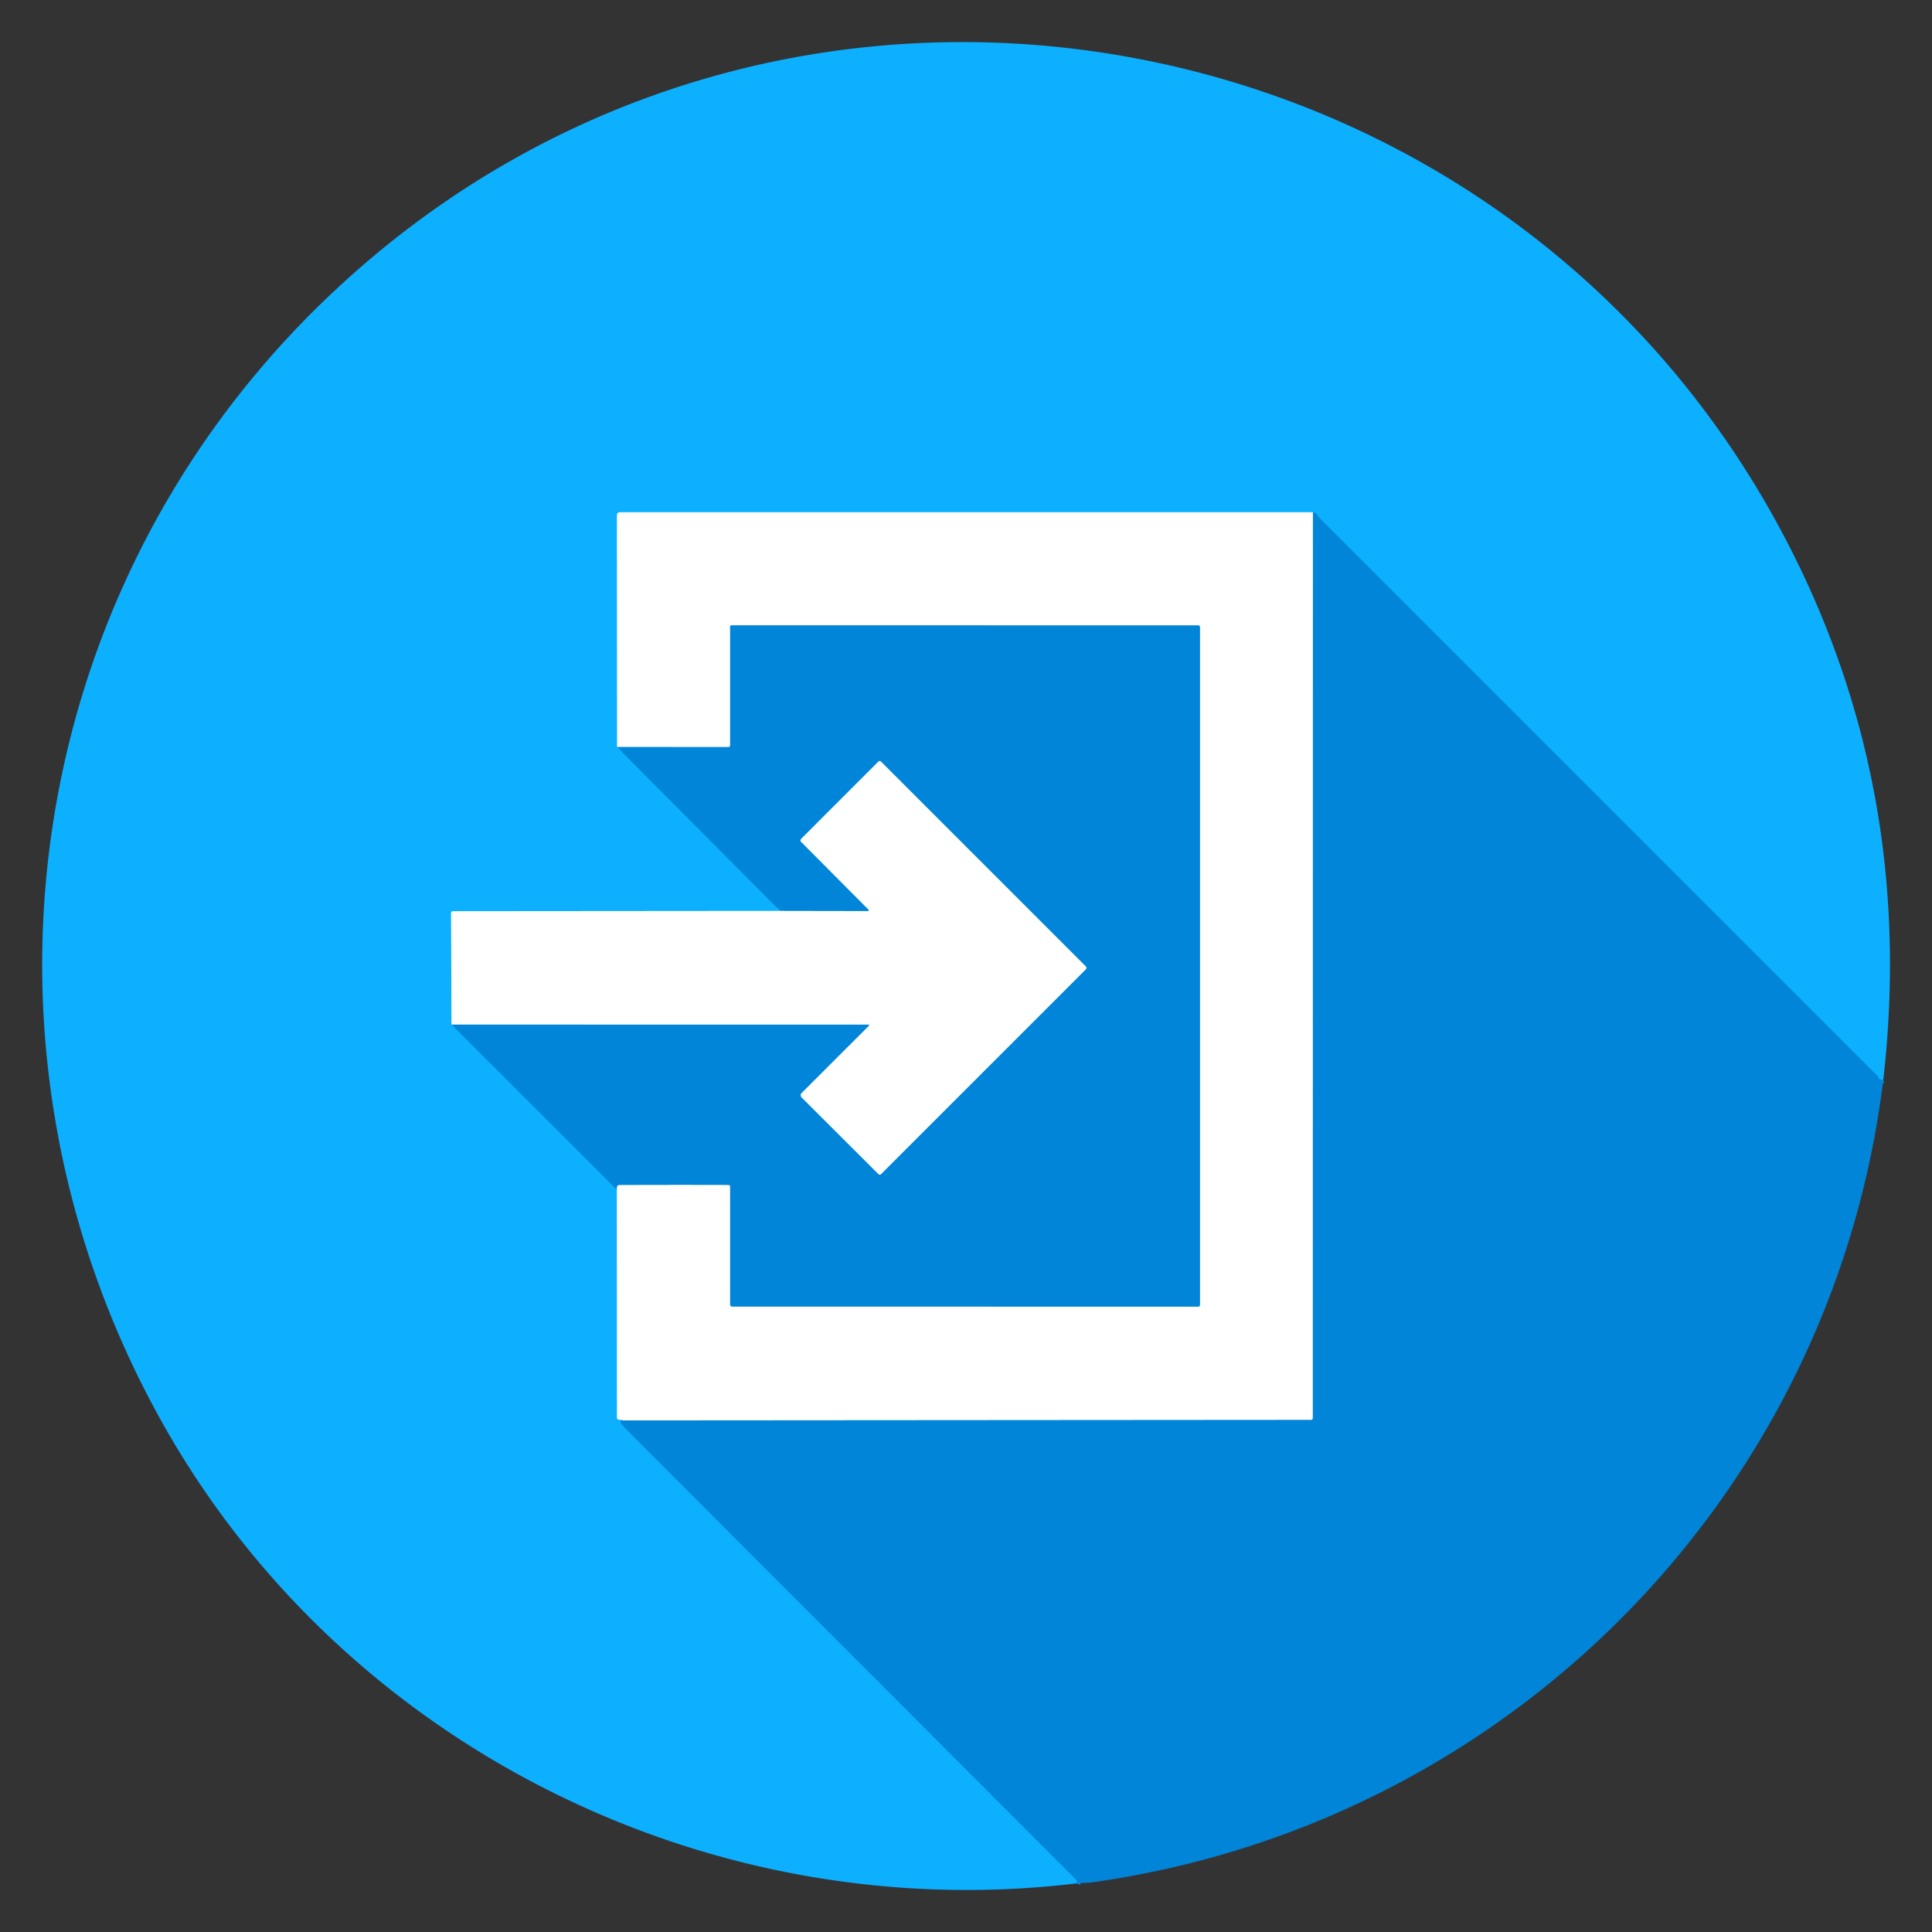 <?xml version="1.0" encoding="UTF-8" standalone="no"?>
<!DOCTYPE svg PUBLIC "-//W3C//DTD SVG 1.1//EN" "http://www.w3.org/Graphics/SVG/1.1/DTD/svg11.dtd">
<svg xmlns="http://www.w3.org/2000/svg" version="1.1" viewBox="0.00 0.00 512.00 512.00">
<rect x="0.00" y="0.00" width="512.00" height="512.00" fill="#333333" stroke="none"/>
<g stroke-width="2.00" fill="none" stroke-linecap="butt">
<path stroke="#069bec" vector-effect="non-scaling-stroke" d="
  M 499.10 286.11
  Q 497.87 286.30 497.69 285.31
  Q 423.60 211.22 349.51 137.13
  A 1.55 1.47 -78.9 0 1 349.13 136.53
  Q 348.87 135.78 347.94 135.76"
/>
<path stroke="#86d8ff" vector-effect="non-scaling-stroke" d="
  M 347.94 135.76
  L 164.37 135.76
  Q 163.51 135.76 163.51 136.62
  L 163.55 197.97"
/>
<path stroke="#069bec" vector-effect="non-scaling-stroke" d="
  M 163.55 197.97
  L 206.77 241.41"
/>
<path stroke="#86d8ff" vector-effect="non-scaling-stroke" d="
  M 206.77 241.41
  L 120.05 241.48
  Q 119.54 241.48 119.55 241.99
  L 119.65 271.50"
/>
<path stroke="#069bec" vector-effect="non-scaling-stroke" d="
  M 119.65 271.50
  L 163.49 315.31"
/>
<path stroke="#86d8ff" vector-effect="non-scaling-stroke" d="
  M 163.49 315.31
  L 163.52 375.67
  Q 163.52 376.15 163.99 376.23
  L 165.18 376.43"
/>
<path stroke="#069bec" vector-effect="non-scaling-stroke" d="
  M 165.18 376.43
  Q 163.26 376.06 166.22 379.03
  Q 225.81 438.69 285.41 498.34
  Q 285.52 498.45 285.29 499.12"
/>
<path stroke="#80c2ec" vector-effect="non-scaling-stroke" d="
  M 347.94 135.76
  L 347.92 375.76
  Q 347.92 376.30 347.38 376.30
  L 165.18 376.43"
/>
<path stroke="#80c2ec" vector-effect="non-scaling-stroke" d="
  M 163.49 315.31
  C 163.43 314.61 163.39 314.02 164.28 314.02
  Q 178.58 313.97 193.01 314.01
  Q 193.50 314.02 193.50 314.51
  L 193.50 345.63
  Q 193.50 346.25 194.12 346.25
  L 317.53 346.26
  Q 318.00 346.26 318.00 345.78
  L 318.00 166.24
  Q 318.00 165.74 317.49 165.74
  L 193.81 165.72
  A 0.31 0.30 -0.0 0 0 193.50 166.02
  L 193.50 197.49
  Q 193.50 197.99 193.00 197.99
  L 163.55 197.97"
/>
<path stroke="#80c2ec" vector-effect="non-scaling-stroke" d="
  M 119.65 271.50
  L 230.00 271.51
  Q 230.61 271.51 230.18 271.95
  L 212.43 289.69
  A 0.80 0.80 0.0 0 0 212.44 290.82
  L 232.83 311.18
  A 0.43 0.42 44.5 0 0 233.44 311.18
  L 287.69 256.94
  Q 288.13 256.50 287.69 256.06
  L 233.44 201.81
  A 0.45 0.45 0.0 0 0 232.81 201.81
  L 212.34 222.29
  Q 211.92 222.71 212.33 223.12
  L 230.08 240.97
  Q 230.55 241.45 229.88 241.45
  L 206.77 241.41"
/>
</g>
<path fill="#0cb0ff" d="
  M 499.10 286.11
  Q 497.87 286.30 497.69 285.31
  Q 423.60 211.22 349.51 137.13
  A 1.55 1.47 -78.9 0 1 349.13 136.53
  Q 348.87 135.78 347.94 135.76
  L 164.37 135.76
  Q 163.51 135.76 163.51 136.62
  L 163.55 197.97
  L 206.77 241.41
  L 120.05 241.48
  Q 119.54 241.48 119.55 241.99
  L 119.65 271.50
  L 163.49 315.31
  L 163.52 375.67
  Q 163.52 376.15 163.99 376.23
  L 165.18 376.43
  Q 163.26 376.06 166.22 379.03
  Q 225.81 438.69 285.41 498.34
  Q 285.52 498.45 285.29 499.12
  C 188.07 510.84 91.52 462.84 43.47 377.85
  C -11.73 280.19 4.82 158.10 85.65 79.91
  C 206.64 -37.13 406.75 0.57 478.06 152.69
  Q 507.20 214.85 499.10 286.11
  Z"
/>
<path fill="#ffffff" d="
  M 347.94 135.76
  L 347.92 375.76
  Q 347.92 376.30 347.38 376.30
  L 165.18 376.43
  L 163.99 376.23
  Q 163.52 376.15 163.52 375.67
  L 163.49 315.31
  C 163.43 314.61 163.39 314.02 164.28 314.02
  Q 178.58 313.97 193.01 314.01
  Q 193.50 314.02 193.50 314.51
  L 193.50 345.63
  Q 193.50 346.25 194.12 346.25
  L 317.53 346.26
  Q 318.00 346.26 318.00 345.78
  L 318.00 166.24
  Q 318.00 165.74 317.49 165.74
  L 193.81 165.72
  A 0.31 0.30 -0.0 0 0 193.50 166.02
  L 193.50 197.49
  Q 193.50 197.99 193.00 197.99
  L 163.55 197.97
  L 163.51 136.62
  Q 163.51 135.76 164.37 135.76
  L 347.94 135.76
  Z"
/>
<path fill="#0085d8" d="
  M 347.94 135.76
  Q 348.87 135.78 349.13 136.53
  A 1.55 1.47 -78.9 0 0 349.51 137.13
  Q 423.60 211.22 497.69 285.31
  Q 497.87 286.30 499.10 286.11
  C 485.60 396.55 399.31 483.51 289.23 498.87
  C 288.00 499.05 286.62 498.93 285.29 499.12
  Q 285.52 498.45 285.41 498.34
  Q 225.81 438.69 166.22 379.03
  Q 163.26 376.06 165.18 376.43
  L 347.38 376.30
  Q 347.92 376.30 347.92 375.76
  L 347.94 135.76
  Z"
/>
<path fill="#0085d8" d="
  M 163.49 315.31
  L 119.65 271.50
  L 230.00 271.51
  Q 230.61 271.51 230.18 271.95
  L 212.43 289.69
  A 0.80 0.80 0.0 0 0 212.44 290.82
  L 232.83 311.18
  A 0.43 0.42 44.5 0 0 233.44 311.18
  L 287.69 256.94
  Q 288.13 256.50 287.69 256.06
  L 233.44 201.81
  A 0.45 0.45 0.0 0 0 232.81 201.81
  L 212.34 222.29
  Q 211.92 222.71 212.33 223.12
  L 230.08 240.97
  Q 230.55 241.45 229.88 241.45
  L 206.77 241.41
  L 163.55 197.97
  L 193.00 197.99
  Q 193.50 197.99 193.50 197.49
  L 193.50 166.02
  A 0.31 0.30 -0.0 0 1 193.81 165.72
  L 317.49 165.74
  Q 318.00 165.74 318.00 166.24
  L 318.00 345.78
  Q 318.00 346.26 317.53 346.26
  L 194.12 346.25
  Q 193.50 346.25 193.50 345.63
  L 193.50 314.51
  Q 193.50 314.02 193.01 314.01
  Q 178.58 313.97 164.28 314.02
  C 163.39 314.02 163.43 314.61 163.49 315.31
  Z"
/>
<path fill="#ffffff" d="
  M 119.65 271.50
  L 119.55 241.99
  Q 119.54 241.48 120.05 241.48
  L 206.77 241.41
  L 229.88 241.45
  Q 230.55 241.45 230.08 240.97
  L 212.33 223.12
  Q 211.92 222.71 212.34 222.29
  L 232.81 201.81
  A 0.45 0.45 0.0 0 1 233.44 201.81
  L 287.69 256.06
  Q 288.13 256.50 287.69 256.94
  L 233.44 311.18
  A 0.43 0.42 44.5 0 1 232.83 311.18
  L 212.44 290.82
  A 0.80 0.80 0.0 0 1 212.43 289.69
  L 230.18 271.95
  Q 230.61 271.51 230.00 271.51
  L 119.65 271.50
  Z"
/>
</svg>

